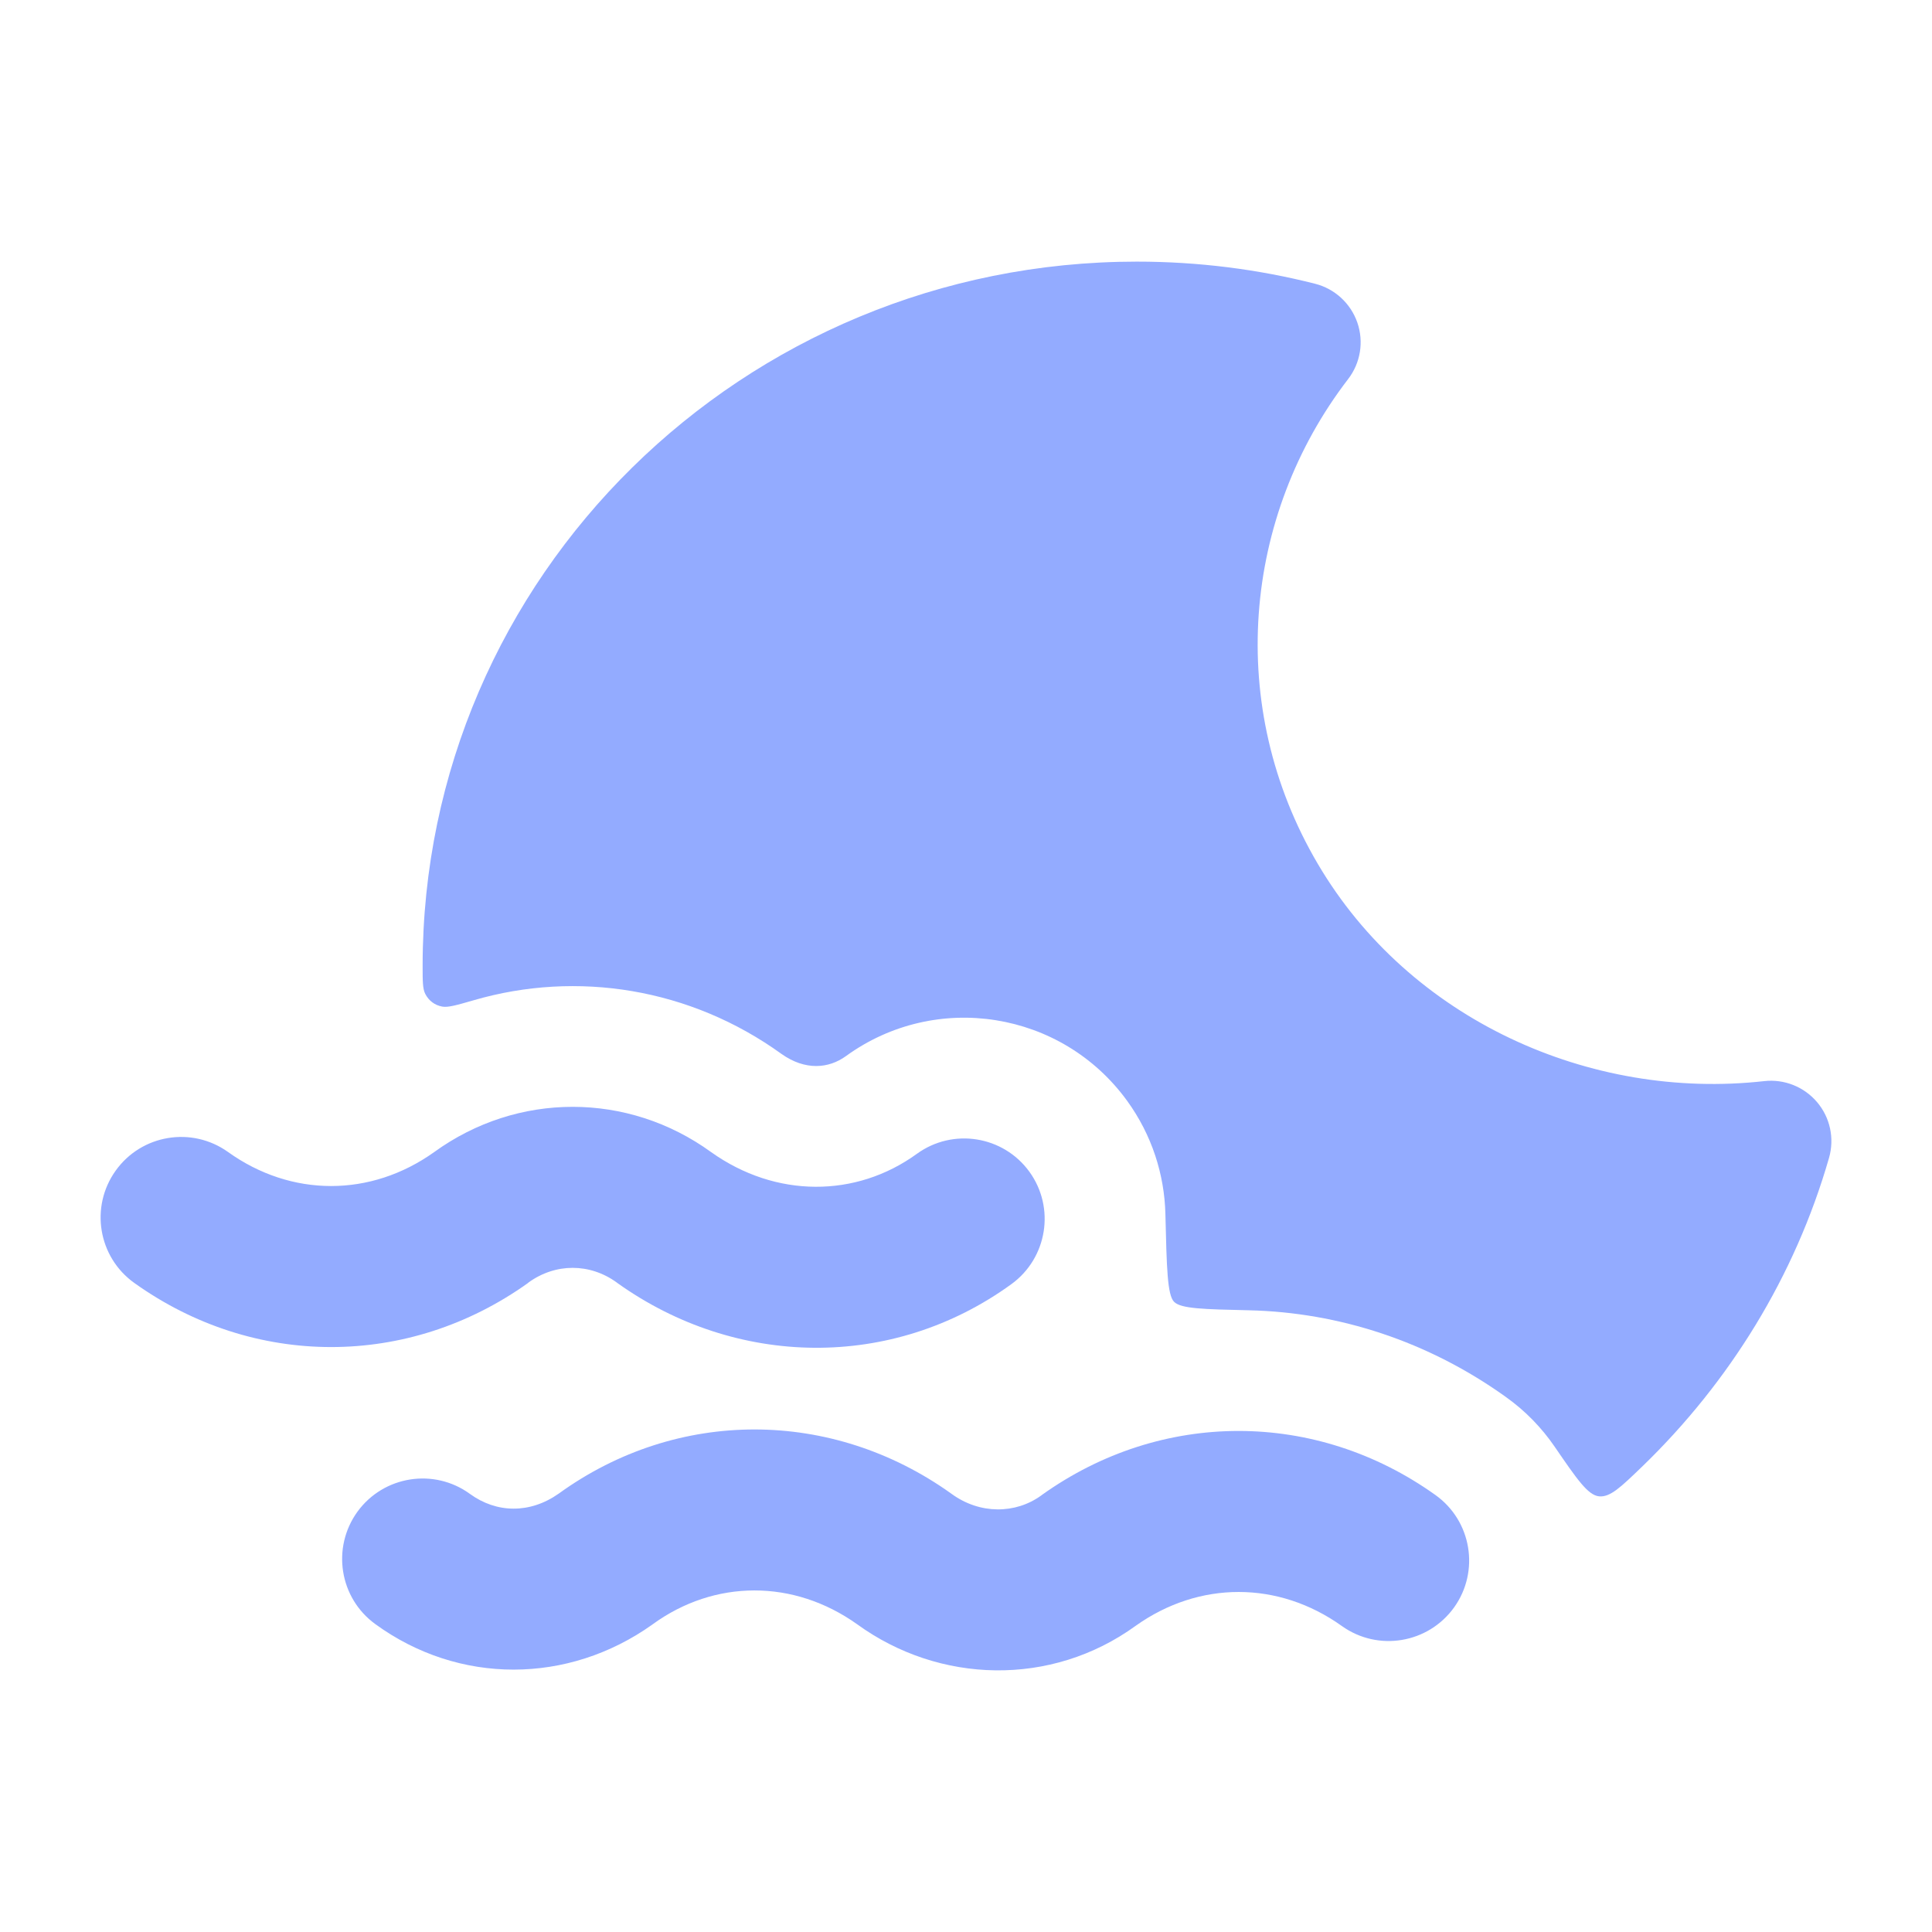 <svg width="24" height="24" viewBox="0 0 24 24" fill="none" xmlns="http://www.w3.org/2000/svg">
<path fill-rule="evenodd" clip-rule="evenodd" d="M7.662 15.932C7.327 15.689 6.9 15.689 6.565 15.932L6.559 15.938C5.074 16.999 3.153 16.999 1.668 15.937C1.219 15.616 1.115 14.992 1.437 14.542C1.758 14.093 2.382 13.989 2.832 14.31C3.619 14.874 4.605 14.874 5.393 14.312C6.427 13.562 7.8 13.562 8.834 14.312C9.635 14.883 10.633 14.882 11.39 14.333C11.837 14.009 12.462 14.108 12.787 14.555C13.111 15.002 13.011 15.627 12.564 15.952C11.082 17.027 9.141 16.99 7.668 15.937L7.662 15.932ZM6.941 18.554C8.413 17.489 10.335 17.495 11.815 18.553L11.822 18.558C12.172 18.813 12.615 18.809 12.935 18.577L12.941 18.572C14.426 17.51 16.347 17.511 17.832 18.572C18.281 18.893 18.385 19.517 18.064 19.967C17.742 20.416 17.118 20.52 16.669 20.199C15.881 19.636 14.896 19.635 14.107 20.197C13.058 20.957 11.668 20.917 10.649 20.178C9.858 19.614 8.876 19.62 8.11 20.176L8.102 20.182C7.058 20.924 5.702 20.932 4.662 20.175C4.215 19.85 4.117 19.225 4.441 18.778C4.766 18.332 5.392 18.233 5.838 18.558C6.168 18.798 6.582 18.807 6.941 18.554Z" fill="#93ABFF"/>
<path d="M14.122 3.25C9.233 3.25 5.25 7.157 5.25 12C5.25 12.188 5.25 12.283 5.283 12.347C5.327 12.432 5.399 12.486 5.492 12.504C5.564 12.518 5.671 12.487 5.886 12.425C7.168 12.052 8.576 12.275 9.709 13.093C10.003 13.301 10.294 13.275 10.509 13.119C11.627 12.308 13.19 12.557 14.001 13.674C14.31 14.1 14.465 14.591 14.477 15.081C14.493 15.752 14.501 16.088 14.585 16.172C14.671 16.258 14.953 16.264 15.518 16.277C16.631 16.303 17.739 16.661 18.704 17.352C18.949 17.526 19.152 17.737 19.313 17.972C19.588 18.373 19.725 18.574 19.864 18.588C20.003 18.602 20.136 18.472 20.404 18.214C21.485 17.168 22.298 15.855 22.721 14.383C22.79 14.142 22.735 13.883 22.573 13.692C22.412 13.501 22.165 13.402 21.916 13.43C19.753 13.672 17.51 12.668 16.37 10.731C15.219 8.775 15.44 6.41 16.747 4.709C16.901 4.509 16.944 4.245 16.861 4.006C16.778 3.768 16.581 3.587 16.337 3.525C15.628 3.345 14.886 3.25 14.122 3.25Z" fill="#93ABFF"/>
</svg>
